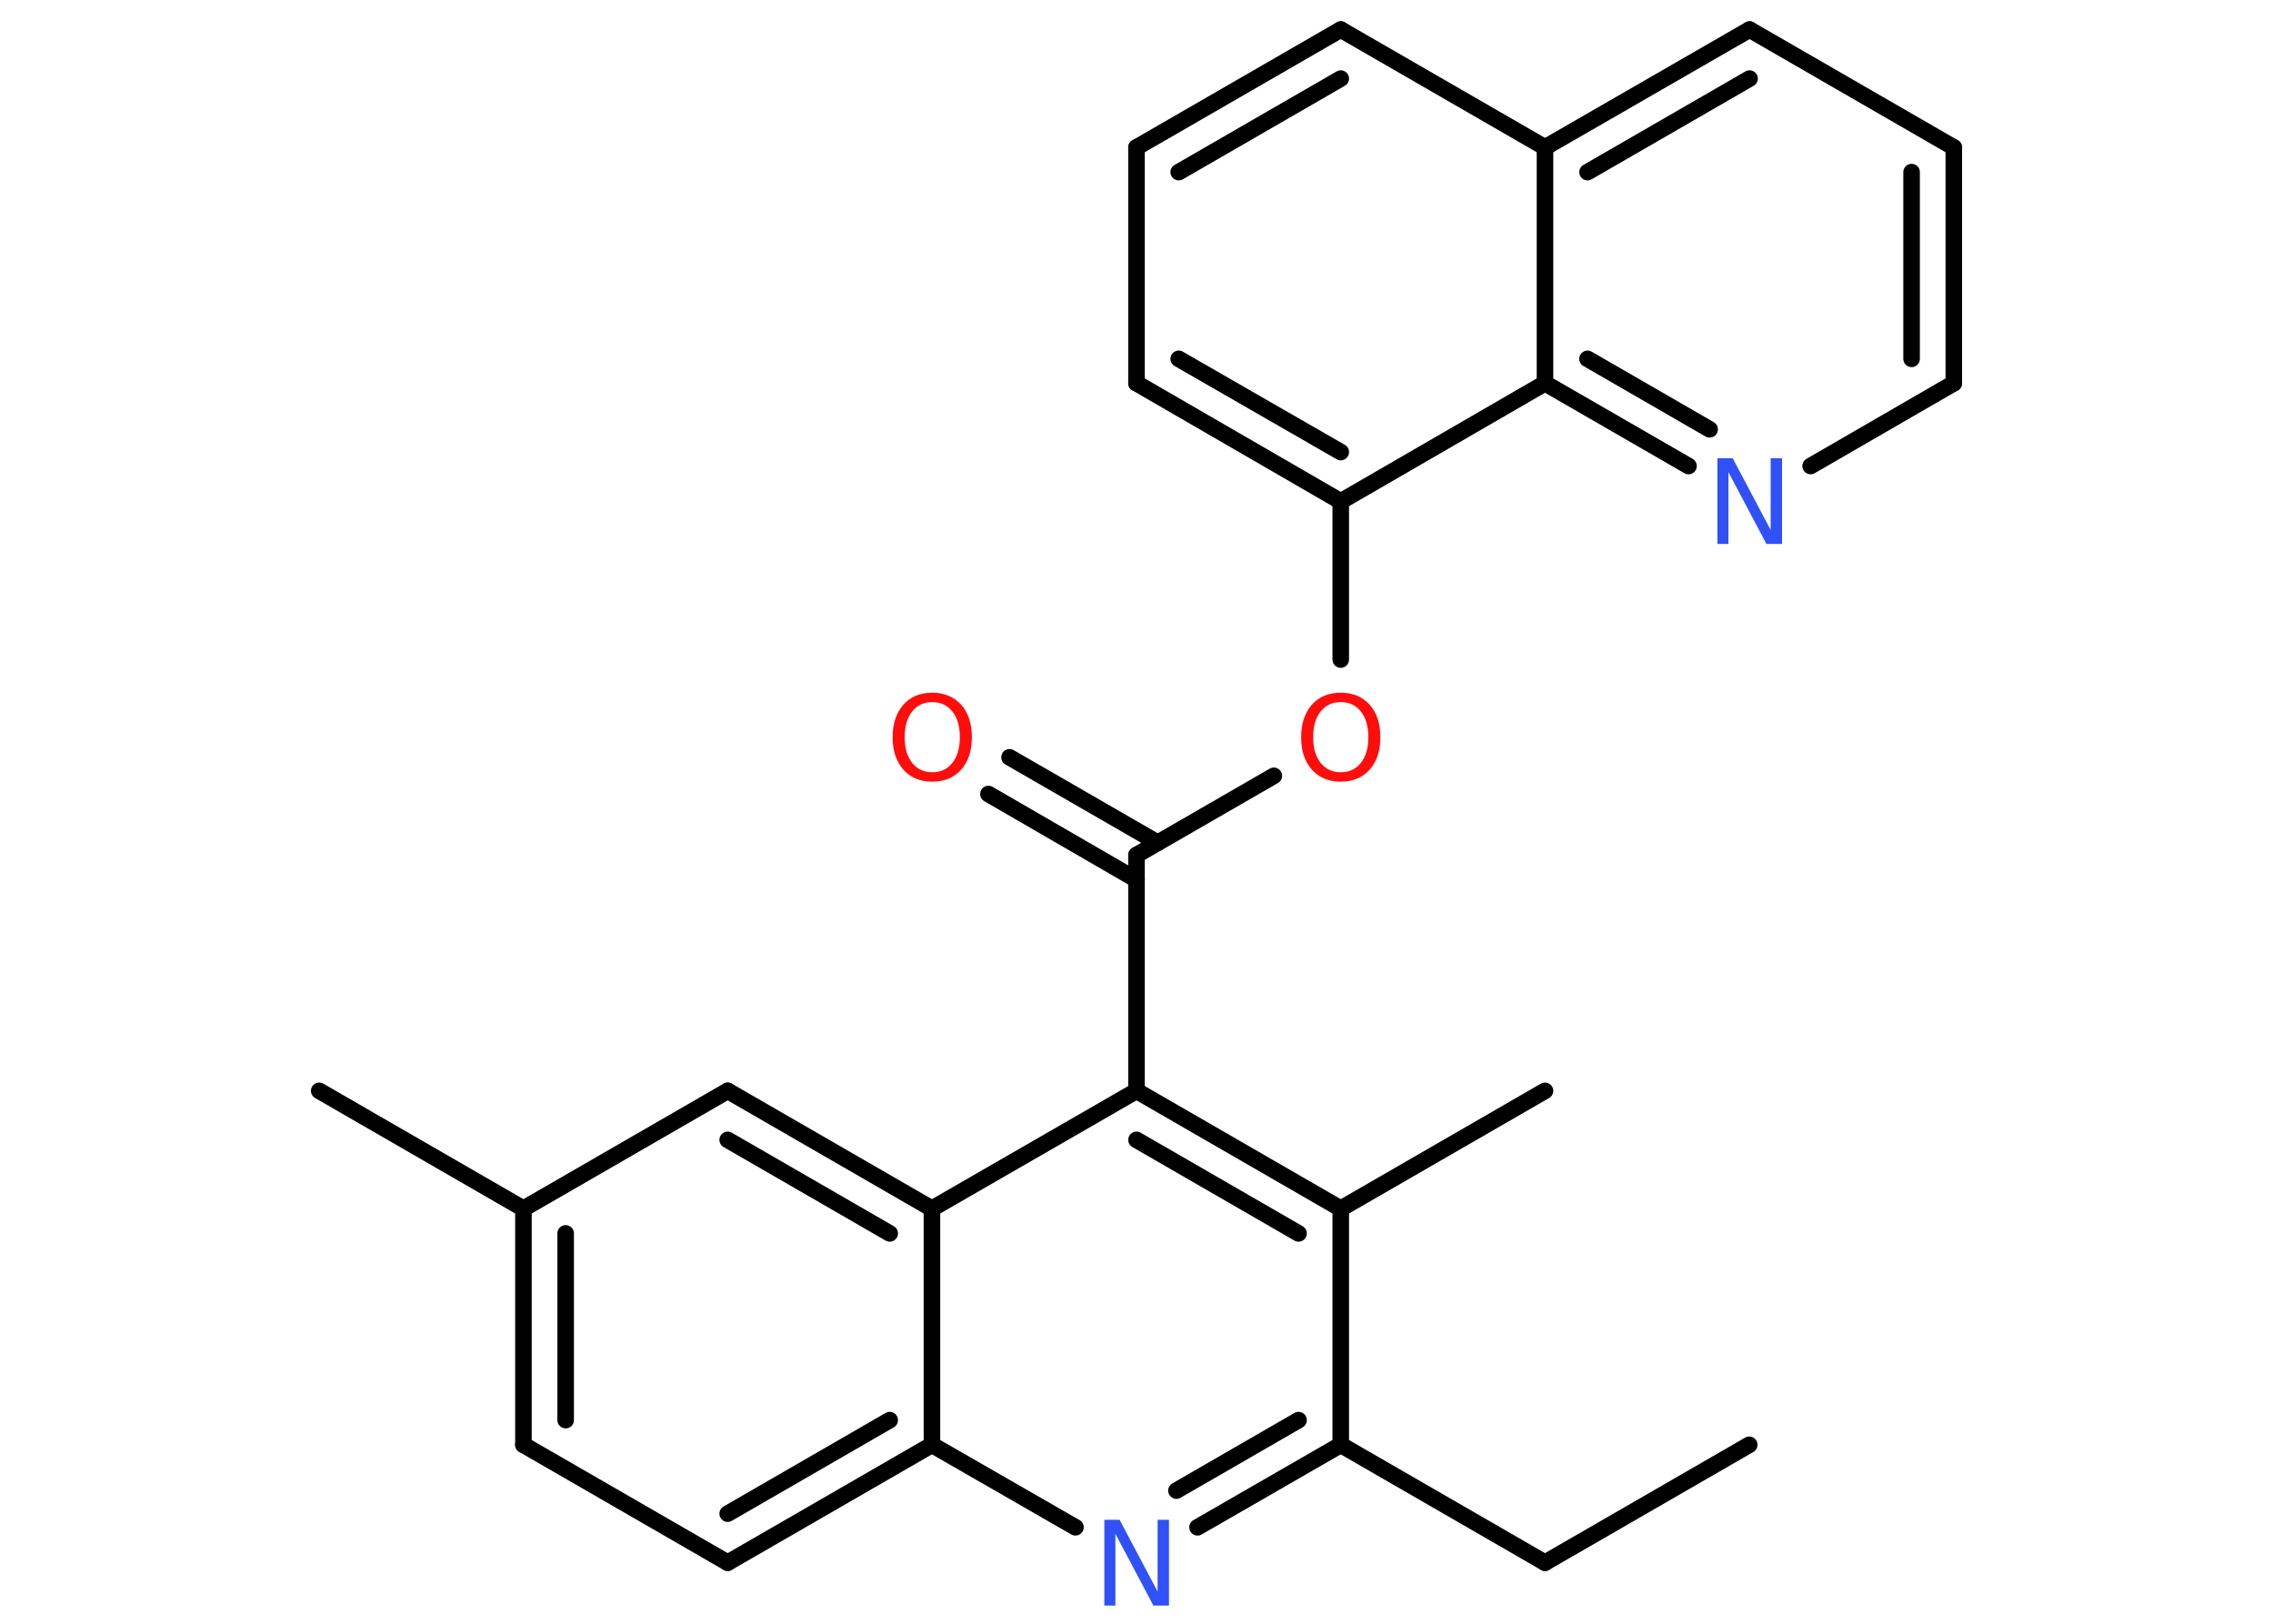 <?xml version='1.0' encoding='UTF-8'?>
<!DOCTYPE svg PUBLIC "-//W3C//DTD SVG 1.1//EN" "http://www.w3.org/Graphics/SVG/1.1/DTD/svg11.dtd">
<svg version='1.2' xmlns='http://www.w3.org/2000/svg' xmlns:xlink='http://www.w3.org/1999/xlink' width='70.0mm' height='50.0mm' viewBox='0 0 70.0 50.0'>
  <desc>Generated by the Chemistry Development Kit (http://github.com/cdk)</desc>
  <g stroke-linecap='round' stroke-linejoin='round' stroke='#000000' stroke-width='.51' fill='#FF0D0D'>
    <rect x='.0' y='.0' width='70.0' height='50.0' fill='#FFFFFF' stroke='none'/>
    <g id='mol1' class='mol'>
      <line id='mol1bnd1' class='bond' x1='53.87' y1='44.49' x2='47.58' y2='48.12'/>
      <line id='mol1bnd2' class='bond' x1='47.58' y1='48.12' x2='41.29' y2='44.49'/>
      <g id='mol1bnd3' class='bond'>
        <line x1='36.88' y1='47.03' x2='41.29' y2='44.49'/>
        <line x1='36.23' y1='45.9' x2='39.99' y2='43.73'/>
      </g>
      <line id='mol1bnd4' class='bond' x1='33.12' y1='47.03' x2='28.7' y2='44.49'/>
      <g id='mol1bnd5' class='bond'>
        <line x1='22.41' y1='48.12' x2='28.7' y2='44.49'/>
        <line x1='22.41' y1='46.61' x2='27.4' y2='43.73'/>
      </g>
      <line id='mol1bnd6' class='bond' x1='22.41' y1='48.12' x2='16.12' y2='44.49'/>
      <g id='mol1bnd7' class='bond'>
        <line x1='16.12' y1='37.22' x2='16.12' y2='44.49'/>
        <line x1='17.42' y1='37.98' x2='17.42' y2='43.73'/>
      </g>
      <line id='mol1bnd8' class='bond' x1='16.12' y1='37.22' x2='9.83' y2='33.59'/>
      <line id='mol1bnd9' class='bond' x1='16.12' y1='37.22' x2='22.41' y2='33.59'/>
      <g id='mol1bnd10' class='bond'>
        <line x1='28.7' y1='37.22' x2='22.41' y2='33.59'/>
        <line x1='27.4' y1='37.98' x2='22.41' y2='35.1'/>
      </g>
      <line id='mol1bnd11' class='bond' x1='28.7' y1='44.49' x2='28.7' y2='37.22'/>
      <line id='mol1bnd12' class='bond' x1='28.7' y1='37.22' x2='35.0' y2='33.59'/>
      <line id='mol1bnd13' class='bond' x1='35.0' y1='33.59' x2='35.0' y2='26.33'/>
      <g id='mol1bnd14' class='bond'>
        <line x1='35.0' y1='27.09' x2='30.44' y2='24.45'/>
        <line x1='35.65' y1='25.95' x2='31.09' y2='23.32'/>
      </g>
      <line id='mol1bnd15' class='bond' x1='35.0' y1='26.33' x2='39.23' y2='23.89'/>
      <line id='mol1bnd16' class='bond' x1='41.29' y1='20.31' x2='41.29' y2='15.44'/>
      <g id='mol1bnd17' class='bond'>
        <line x1='35.0' y1='11.8' x2='41.29' y2='15.44'/>
        <line x1='36.3' y1='11.05' x2='41.29' y2='13.92'/>
      </g>
      <line id='mol1bnd18' class='bond' x1='35.0' y1='11.8' x2='35.0' y2='4.54'/>
      <g id='mol1bnd19' class='bond'>
        <line x1='41.29' y1='.91' x2='35.0' y2='4.54'/>
        <line x1='41.29' y1='2.42' x2='36.3' y2='5.3'/>
      </g>
      <line id='mol1bnd20' class='bond' x1='41.29' y1='.91' x2='47.58' y2='4.54'/>
      <g id='mol1bnd21' class='bond'>
        <line x1='53.88' y1='.91' x2='47.58' y2='4.54'/>
        <line x1='53.88' y1='2.42' x2='48.89' y2='5.3'/>
      </g>
      <line id='mol1bnd22' class='bond' x1='53.88' y1='.91' x2='60.17' y2='4.54'/>
      <g id='mol1bnd23' class='bond'>
        <line x1='60.17' y1='11.8' x2='60.17' y2='4.54'/>
        <line x1='58.87' y1='11.05' x2='58.87' y2='5.3'/>
      </g>
      <line id='mol1bnd24' class='bond' x1='60.17' y1='11.8' x2='55.76' y2='14.35'/>
      <g id='mol1bnd25' class='bond'>
        <line x1='47.58' y1='11.8' x2='52.0' y2='14.35'/>
        <line x1='48.89' y1='11.05' x2='52.65' y2='13.22'/>
      </g>
      <line id='mol1bnd26' class='bond' x1='41.29' y1='15.44' x2='47.58' y2='11.8'/>
      <line id='mol1bnd27' class='bond' x1='47.58' y1='4.54' x2='47.58' y2='11.8'/>
      <g id='mol1bnd28' class='bond'>
        <line x1='41.29' y1='37.22' x2='35.0' y2='33.59'/>
        <line x1='39.99' y1='37.98' x2='35.0' y2='35.1'/>
      </g>
      <line id='mol1bnd29' class='bond' x1='41.29' y1='44.49' x2='41.29' y2='37.22'/>
      <line id='mol1bnd30' class='bond' x1='41.29' y1='37.22' x2='47.58' y2='33.59'/>
      <path id='mol1atm4' class='atom' d='M34.0 46.8h.48l1.17 2.21v-2.21h.35v2.64h-.48l-1.17 -2.21v2.21h-.34v-2.64z' stroke='none' fill='#3050F8'/>
      <path id='mol1atm14' class='atom' d='M28.71 21.62q-.39 .0 -.62 .29q-.23 .29 -.23 .79q.0 .5 .23 .79q.23 .29 .62 .29q.39 .0 .62 -.29q.23 -.29 .23 -.79q.0 -.5 -.23 -.79q-.23 -.29 -.62 -.29zM28.71 21.33q.55 .0 .89 .37q.33 .37 .33 1.0q.0 .63 -.33 1.0q-.33 .37 -.89 .37q-.56 .0 -.89 -.37q-.33 -.37 -.33 -1.0q.0 -.62 .33 -1.0q.33 -.37 .89 -.37z' stroke='none'/>
      <path id='mol1atm15' class='atom' d='M41.29 21.62q-.39 .0 -.62 .29q-.23 .29 -.23 .79q.0 .5 .23 .79q.23 .29 .62 .29q.39 .0 .62 -.29q.23 -.29 .23 -.79q.0 -.5 -.23 -.79q-.23 -.29 -.62 -.29zM41.29 21.33q.55 .0 .89 .37q.33 .37 .33 1.0q.0 .63 -.33 1.0q-.33 .37 -.89 .37q-.56 .0 -.89 -.37q-.33 -.37 -.33 -1.0q.0 -.62 .33 -1.0q.33 -.37 .89 -.37z' stroke='none'/>
      <path id='mol1atm24' class='atom' d='M52.88 14.11h.48l1.17 2.21v-2.21h.35v2.64h-.48l-1.17 -2.21v2.21h-.34v-2.64z' stroke='none' fill='#3050F8'/>
    </g>
  </g>
</svg>

